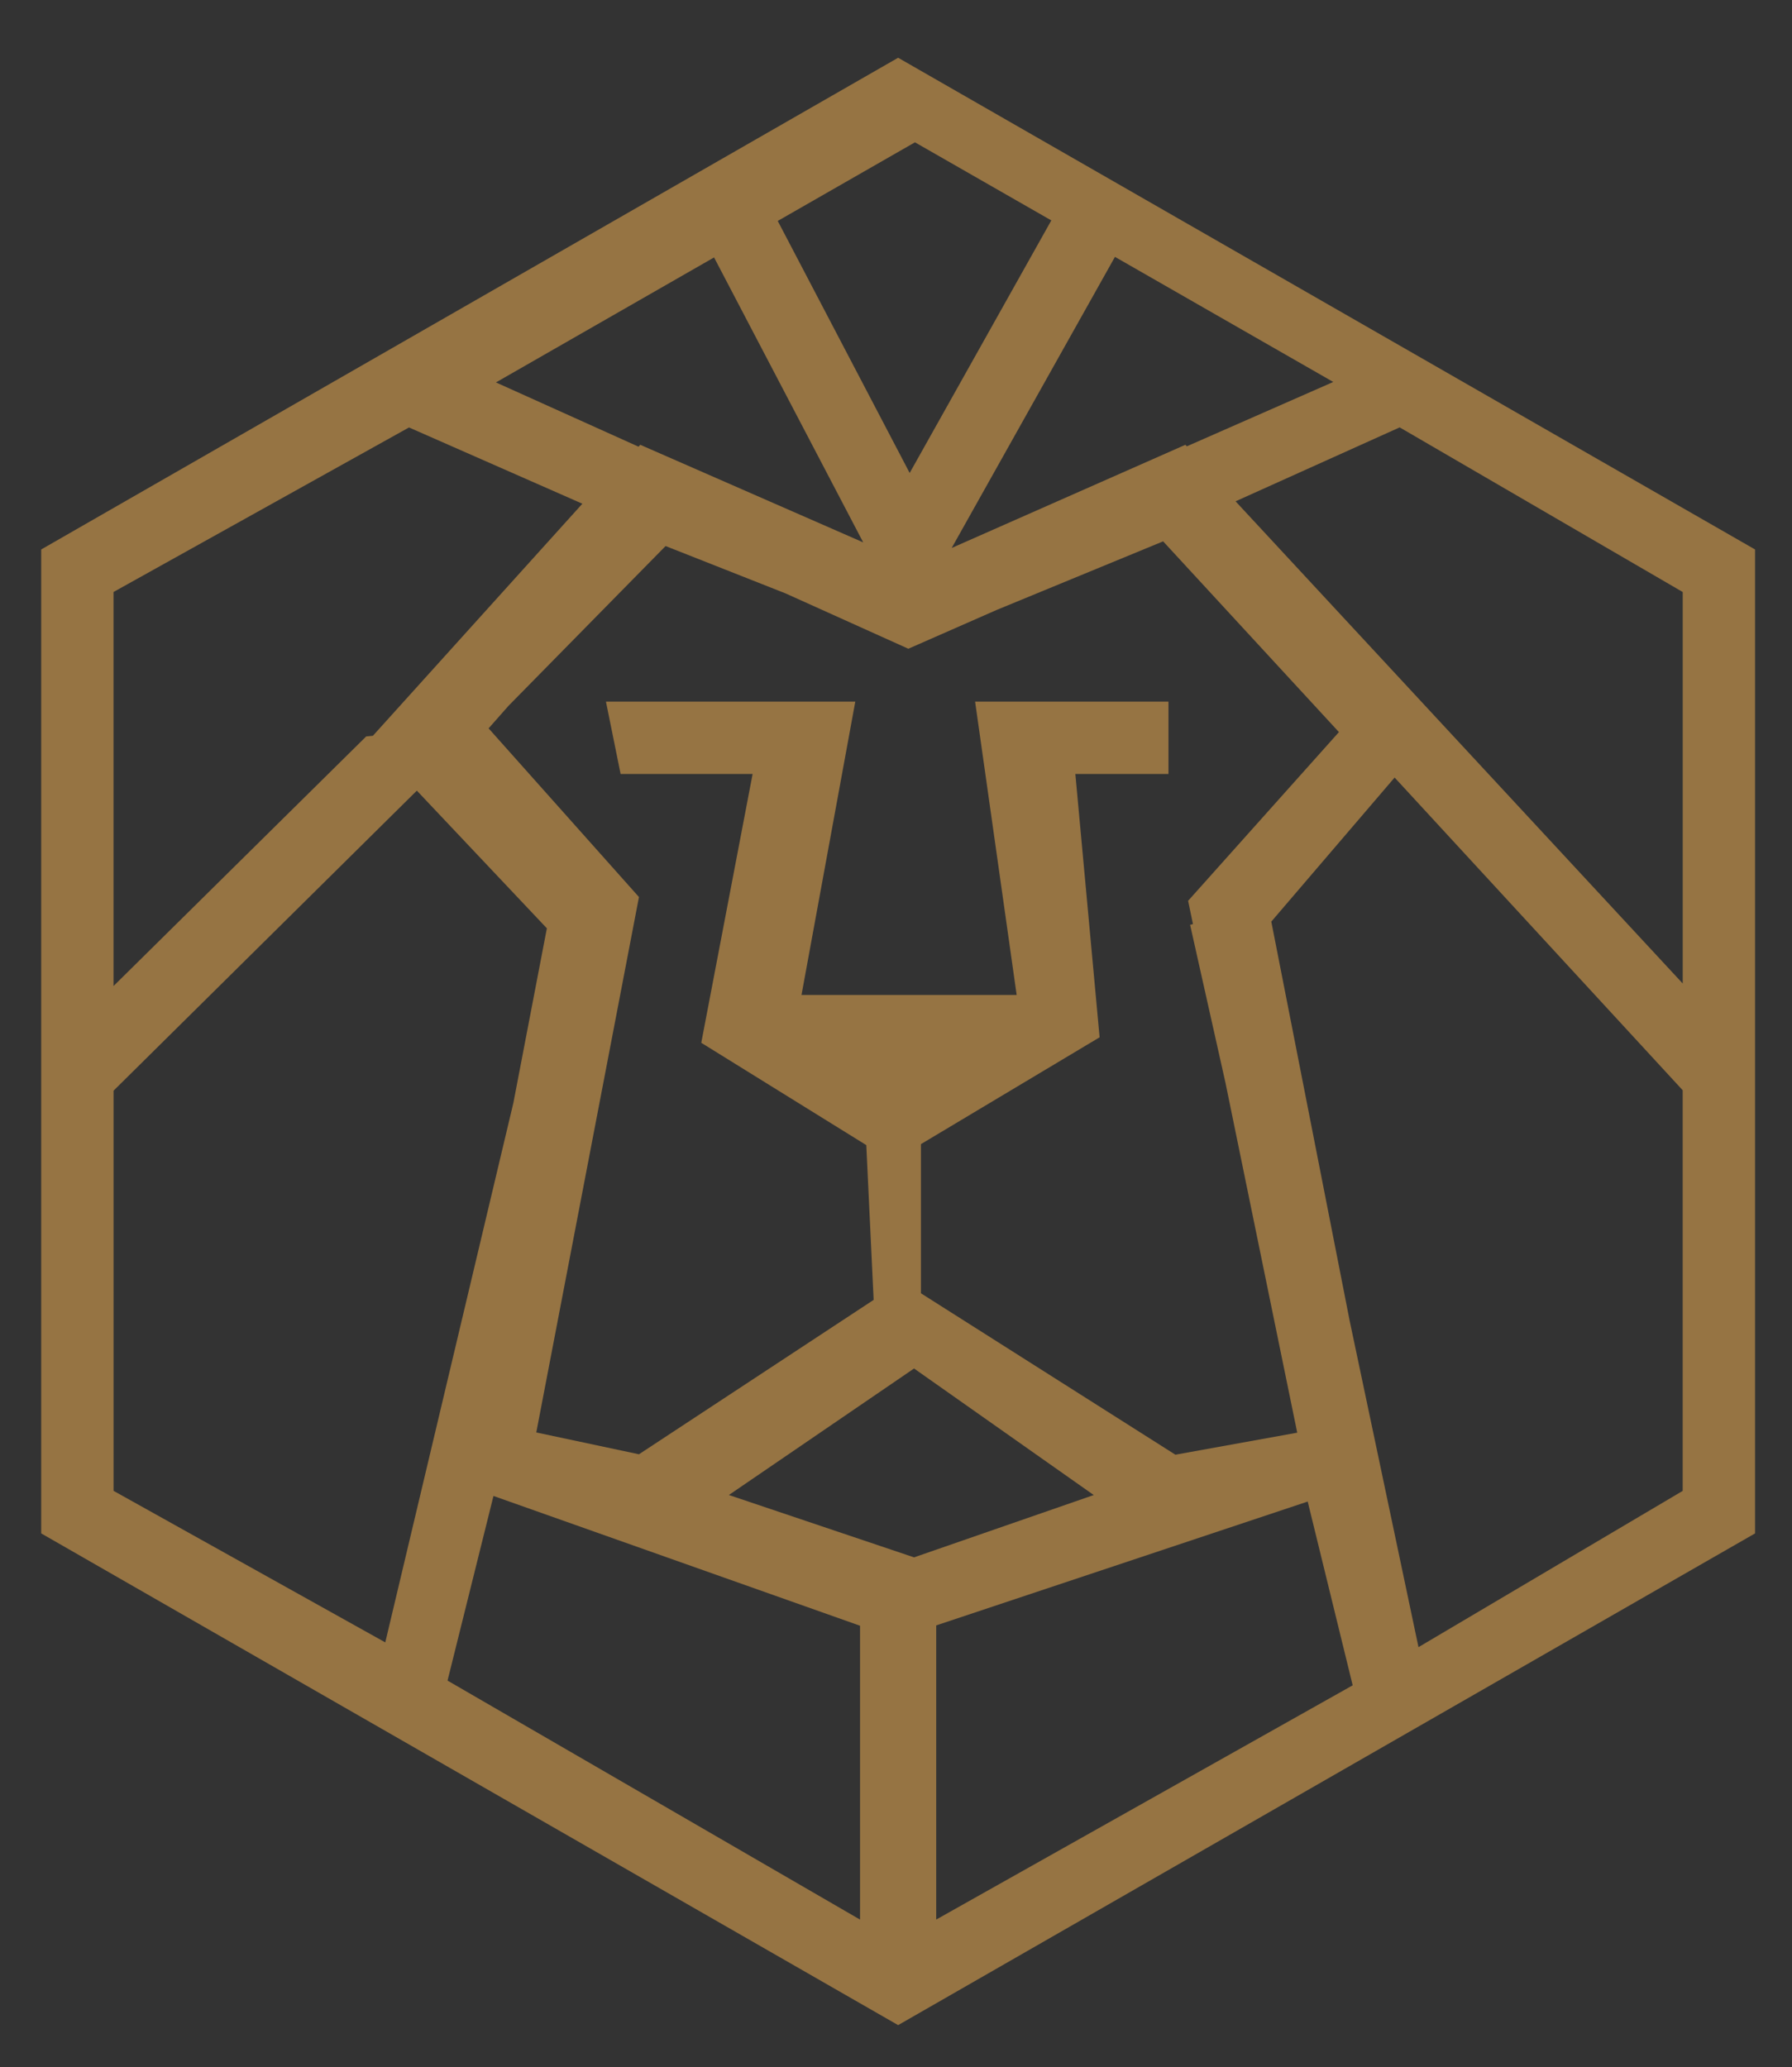 <?xml version="1.0" encoding="utf-8"?>
<!-- Generator: Adobe Illustrator 23.0.2, SVG Export Plug-In . SVG Version: 6.00 Build 0)  -->
<svg version="1.1" id="Camada_1" xmlns="http://www.w3.org/2000/svg" xmlns:xlink="http://www.w3.org/1999/xlink" x="0px" y="0px"
	 viewBox="0 0 470.52 542.6" style="enable-background:new 0 0 470.52 542.6;" xml:space="preserve">
<rect x="0" y="0" width="470.52" height="542.6" fill="#333333" stroke="none"/>
<style type="text/css">
	.st0{fill:#424242;}
	.st1{fill:#FFFFFF;}
	.st2{fill:#967443;}
</style>
<g>
	<g>
		<path class="st0" d="M-644.93-1607.86c-156.34,0-283.53-127.19-283.53-283.53s127.19-283.53,283.53-283.53
			c34.62,0,68.45,6.17,100.56,18.35l-6.28,16.56c-30.09-11.4-61.81-17.19-94.28-17.19c-146.57,0-265.81,119.24-265.81,265.81
			s119.24,265.81,265.81,265.81s265.81-119.24,265.81-265.81c0-32.48-5.79-64.21-17.21-94.3l16.57-6.28
			c12.19,32.1,18.37,65.95,18.37,100.59C-361.4-1735.05-488.59-1607.86-644.93-1607.86z"/>
	</g>
	<g>
		
			<rect x="-701.81" y="-2037.57" transform="matrix(0.707 -0.707 0.707 0.707 1285.848 -953.121)" class="st0" width="388.44" height="17.72"/>
	</g>
	<g>
		<polygon class="st0" points="-361.4,-2104.03 -432.28,-2104.03 -432.28,-2174.91 -414.56,-2174.91 -414.56,-2121.75 
			-361.4,-2121.75 		"/>
	</g>
	<g>
		<polygon class="st0" points="-396.84,-2068.59 -467.72,-2068.59 -467.72,-2139.47 -450,-2139.47 -450,-2086.31 -396.84,-2086.31 
					"/>
	</g>
	<g>
		<path class="st0" d="M-644.93-1661.02c-127.02,0-230.37-103.34-230.37-230.37s103.34-230.37,230.37-230.37
			s230.37,103.34,230.37,230.37S-517.9-1661.02-644.93-1661.02z M-644.93-2104.03c-117.25,0-212.65,95.39-212.65,212.65
			c0,117.25,95.39,212.64,212.65,212.64s212.64-95.39,212.64-212.64C-432.28-2008.63-527.68-2104.03-644.93-2104.03z"/>
	</g>
	<g>
		<path class="st0" d="M-644.93-1714.18c-97.71,0-177.2-79.49-177.2-177.2c0-97.71,79.5-177.2,177.2-177.2s177.2,79.49,177.2,177.2
			C-467.72-1793.67-547.22-1714.18-644.93-1714.18z M-644.93-2050.87c-87.94,0-159.48,71.55-159.48,159.48
			s71.54,159.48,159.48,159.48s159.48-71.55,159.48-159.48S-556.99-2050.87-644.93-2050.87z"/>
	</g>
	<g>
		<path class="st0" d="M-644.93-1767.34c-68.4,0-124.04-55.64-124.04-124.04c0-68.4,55.64-124.04,124.04-124.04
			s124.04,55.64,124.04,124.04C-520.89-1822.98-576.53-1767.34-644.93-1767.34z M-644.93-1997.71
			c-58.63,0-106.32,47.69-106.32,106.32s47.7,106.32,106.32,106.32c58.63,0,106.32-47.69,106.32-106.32
			S-586.3-1997.71-644.93-1997.71z"/>
	</g>
	<g>
		<path class="st0" d="M-644.93-1820.5c-39.08,0-70.88-31.8-70.88-70.88c0-39.08,31.8-70.88,70.88-70.88
			c39.08,0,70.88,31.8,70.88,70.88C-574.05-1852.3-605.84-1820.5-644.93-1820.5z M-644.93-1944.54c-29.31,0-53.16,23.85-53.16,53.16
			c0,29.31,23.85,53.16,53.16,53.16s53.16-23.85,53.16-53.16C-591.77-1920.7-615.61-1944.54-644.93-1944.54z"/>
	</g>
	<g>
		<circle class="st0" cx="-644.93" cy="-1891.38" r="17.72"/>
	</g>
	<g>
		<path class="st0" d="M-884.15-1607.86h-35.44c-3.07,0-5.92-1.59-7.54-4.21c-1.61-2.61-1.76-5.88-0.39-8.62l53.16-106.32
			l15.85,7.93l-46.75,93.5h17.43l59.43-59.43l12.53,12.53l-62.02,62.02C-879.55-1608.79-881.8-1607.86-884.15-1607.86z"/>
	</g>
	<g>
		<path class="st0" d="M-370.26-1607.86h-35.44c-2.35,0-4.6-0.93-6.26-2.6l-62.02-62.02l12.53-12.53l59.43,59.43h17.43l-46.75-93.5
			l15.85-7.93l53.16,106.32c1.37,2.74,1.22,6.01-0.39,8.62C-364.34-1609.45-367.19-1607.86-370.26-1607.86z"/>
	</g>
</g>
<g>
	<g>
		<path class="st0" d="M849.92-1603.87H243.96l-50.68-44.38v-33.04h280.87l22.1,19.35h101.37l22.1-19.35H900.6v33.04L849.92-1603.87
			z M253.11-1623.23h587.65l37.73-33.04v-5.67H628.88l-22.1,19.35H487.1l-22.1-19.35H215.38v5.67L253.11-1623.23z"/>
	</g>
	<g>
		<path class="st0" d="M259.59-1700.64h-22.1v-290.31c0-21.35,19.83-38.71,44.21-38.71h132.62v19.35H281.69
			c-12.19,0-22.1,8.69-22.1,19.35V-1700.64z"/>
	</g>
	<g>
		<path class="st0" d="M856.39-1700.64h-22.1v-290.31c0-10.67-9.91-19.35-22.1-19.35H679.56v-19.35h132.62
			c24.38,0,44.21,17.36,44.21,38.71V-1700.64z"/>
	</g>
	<g>
		<polygon class="st0" points="370.11,-1720 281.69,-1720 281.69,-1990.95 436.42,-1990.95 436.42,-1971.6 303.8,-1971.6 
			303.8,-1739.35 370.11,-1739.35 		"/>
	</g>
	<g>
		<rect x="524.83" y="-1836.12" class="st0" width="77.36" height="19.35"/>
	</g>
	<g>
		<rect x="524.83" y="-1990.95" class="st0" width="77.36" height="19.35"/>
	</g>
	<g>
		<polygon class="st0" points="812.18,-1720 392.21,-1720 392.21,-1778.06 701.66,-1778.06 701.66,-1758.7 414.32,-1758.7 
			414.32,-1739.35 790.08,-1739.35 790.08,-1971.6 657.46,-1971.6 657.46,-1990.95 812.18,-1990.95 		"/>
	</g>
	<g>
		<polygon class="st0" points="458.52,-1768.38 436.42,-1768.38 436.42,-1791.74 480.63,-1830.45 480.63,-1977.27 436.42,-2015.97 
			436.42,-2049.01 491.68,-2049.01 491.68,-2078.04 513.78,-2078.04 513.78,-2029.66 458.52,-2029.66 458.52,-2023.99 
			502.73,-1985.28 502.73,-1822.44 458.52,-1783.73 		"/>
	</g>
	<g>
		<polygon class="st0" points="657.46,-1768.38 635.35,-1768.38 635.35,-1783.73 591.15,-1822.44 591.15,-1985.28 635.35,-2023.99 
			635.35,-2029.66 535.89,-2029.66 535.89,-2049.01 657.46,-2049.01 657.46,-2015.97 613.25,-1977.27 613.25,-1830.45 
			657.46,-1791.74 		"/>
	</g>
	<g>
		<rect x="580.09" y="-2078.04" class="st0" width="22.1" height="38.71"/>
	</g>
	<g>
		<polygon class="st0" points="635.35,-2107.07 569.04,-2107.07 569.04,-2145.78 524.83,-2145.78 524.83,-2107.07 458.52,-2107.07 
			458.52,-2126.43 502.73,-2126.43 502.73,-2165.14 591.15,-2165.14 591.15,-2126.43 635.35,-2126.43 		"/>
	</g>
	<g>
		<polygon class="st0" points="650.98,-2068.37 442.89,-2068.37 414.32,-2093.39 414.32,-2165.14 480.63,-2165.14 480.63,-2145.78 
			436.42,-2145.78 436.42,-2101.4 452.05,-2087.72 641.83,-2087.72 657.46,-2101.4 657.46,-2145.78 613.25,-2145.78 
			613.25,-2165.14 679.56,-2165.14 679.56,-2093.39 		"/>
	</g>
	<g>
		<rect x="535.89" y="-1923.21" class="st0" width="22.1" height="19.35"/>
	</g>
	<g>
		<rect x="535.89" y="-1961.92" class="st0" width="22.1" height="19.35"/>
	</g>
	<g>
		<rect x="535.89" y="-1884.5" class="st0" width="22.1" height="19.35"/>
	</g>
</g>
<g>
	<g>
		<g>
			<path class="st0" d="M1684.08-1877.89h-219.41c-4.85,0-8.78-3.93-8.78-8.78v-245.74c0-4.85,3.93-8.78,8.78-8.78h245.74
				c4.85,0,8.78,3.93,8.78,8.78v219.41h-17.55v-210.64h-228.19v228.19h210.63V-1877.89z"/>
		</g>
		<g>
			<path class="st0" d="M2008.81-1877.89H1789.4v-17.55h210.63v-228.19h-228.19v210.64h-17.55v-219.41c0-4.85,3.93-8.78,8.78-8.78
				h245.74c4.85,0,8.78,3.93,8.78,8.78v245.74C2017.58-1881.81,2013.66-1877.89,2008.81-1877.89z"/>
		</g>
		<g>
			<path class="st0" d="M1710.41-1579.49h-245.74c-4.85,0-8.78-3.93-8.78-8.78V-1834c0-4.85,3.93-8.78,8.78-8.78h219.41v17.55
				h-210.63v228.19h228.19v-210.63h17.55v219.41C1719.18-1583.41,1715.26-1579.49,1710.41-1579.49z"/>
		</g>
		<g>
			<path class="st0" d="M2008.81-1579.49h-245.74c-4.85,0-8.78-3.93-8.78-8.78v-219.41h17.55v210.63h228.19v-228.19H1789.4v-17.55
				h219.41c4.85,0,8.78,3.93,8.78,8.78v245.74C2017.58-1583.41,2013.66-1579.49,2008.81-1579.49z"/>
		</g>
		<g>
			<path class="st0" d="M1657.75-2018.31h-26.33v-17.55h17.55v-35.11H1526.1v35.11h17.55v17.55h-26.33c-4.85,0-8.78-3.93-8.78-8.78
				v-52.66c0-4.85,3.93-8.78,8.78-8.78h140.42c4.85,0,8.78,3.93,8.78,8.78v52.66C1666.53-2022.23,1662.6-2018.31,1657.75-2018.31z"
				/>
		</g>
		<g>
			<path class="st0" d="M1613.87-1939.32h-17.55v-105.32c0-4.85,3.93-8.78,8.78-8.78h26.33v17.55h-17.55V-1939.32z"/>
		</g>
		<g>
			<path class="st0" d="M1578.76-1939.32h-17.55v-96.54h-17.55v-17.55h26.33c4.85,0,8.78,3.93,8.78,8.78V-1939.32z"/>
		</g>
		<g>
			<rect x="1552.43" y="-1948.1" class="st0" width="70.21" height="17.55"/>
		</g>
		<g>
			<path class="st0" d="M1923.61-1880.46l-99.11-99.11l-55.23,55.23l-12.41-12.41l61.44-61.44c3.43-3.43,8.98-3.43,12.41,0
				l105.32,105.32L1923.61-1880.46z"/>
		</g>
		<g>
			<path class="st0" d="M1874.59-1941.89l-12.41-12.41l87.76-87.76c3.43-3.43,8.98-3.43,12.41,0l52.66,52.66L2002.6-1977
				l-46.45-46.45L1874.59-1941.89z"/>
		</g>
		<g>
			<path class="st0" d="M1868.38-2018.31c-19.36,0-35.11-15.74-35.11-35.11s15.74-35.11,35.11-35.11
				c19.36,0,35.11,15.74,35.11,35.11S1887.75-2018.31,1868.38-2018.31z M1868.38-2070.97c-9.68,0-17.55,7.88-17.55,17.55
				s7.88,17.55,17.55,17.55c9.68,0,17.55-7.88,17.55-17.55S1878.06-2070.97,1868.38-2070.97z"/>
		</g>
		<g>
			<rect x="1508.55" y="-1790.12" class="st0" width="157.98" height="17.55"/>
		</g>
		<g>
			<rect x="1508.55" y="-1755.02" class="st0" width="157.98" height="17.55"/>
		</g>
		<g>
			<rect x="1508.55" y="-1719.91" class="st0" width="157.98" height="17.55"/>
		</g>
		<g>
			<rect x="1508.55" y="-1684.8" class="st0" width="157.98" height="17.55"/>
		</g>
		<g>
			<rect x="1508.55" y="-1649.7" class="st0" width="87.76" height="17.55"/>
		</g>
		<g>
			
				<rect x="1871.08" y="-1785.73" transform="matrix(0.707 -0.707 0.707 0.707 1828.156 859.645)" class="st0" width="161.35" height="17.55"/>
		</g>
		<g>
			<path class="st0" d="M1815.73-1632.14c-2.28,0-4.53-0.89-6.2-2.57c-2.57-2.57-3.29-6.45-1.82-9.77l35.11-78.99
				c0.44-0.99,1.05-1.88,1.82-2.64l114.09-114.09l12.41,12.41l-112.94,112.95l-25.18,56.64l56.64-25.18l112.95-112.94l12.41,12.41
				l-114.09,114.09c-0.76,0.76-1.65,1.38-2.64,1.82l-78.99,35.11C1818.14-1632.39,1816.93-1632.14,1815.73-1632.14z"/>
		</g>
		<g>
			
				<rect x="1864" y="-1729" transform="matrix(0.707 -0.707 0.707 0.707 1749.167 826.927)" class="st0" width="17.55" height="62.06"/>
		</g>
		<g>
			<rect x="1815.73" y="-1649.7" class="st0" width="149.2" height="17.55"/>
		</g>
		<g>
			<path class="st0" d="M1763.07-1825.23h-52.66c-4.85,0-8.78-3.93-8.78-8.78v-52.66c0-4.85,3.93-8.78,8.78-8.78h52.66
				c4.85,0,8.78,3.93,8.78,8.78v52.66C1771.84-1829.15,1767.92-1825.23,1763.07-1825.23z M1719.18-1842.78h35.11v-35.11h-35.11
				V-1842.78z"/>
		</g>
	</g>
</g>
<g>
	<g>
		<g>
			<g>
				<path class="st0" d="M-1814.56-1820.28c-55.21,0-100.13-44.91-100.13-100.13c0-55.21,44.91-100.13,100.13-100.13
					c55.21,0,100.13,44.91,100.13,100.13C-1714.44-1865.2-1759.35-1820.28-1814.56-1820.28z M-1814.56-2000.51
					c-44.17,0-80.1,35.93-80.1,80.1c0,44.17,35.93,80.1,80.1,80.1c44.17,0,80.1-35.93,80.1-80.1
					C-1734.46-1964.57-1770.4-2000.51-1814.56-2000.51z"/>
			</g>
			<g>
				<g>
					<g>
						<rect x="-1914.69" y="-1750.2" class="st0" width="200.25" height="20.03"/>
					</g>
					<g>
						<rect x="-1914.69" y="-1710.15" class="st0" width="200.25" height="20.03"/>
					</g>
					<g>
						<polygon class="st0" points="-1789.18,-1620.03 -1839.95,-1620.03 -1859.97,-1650.07 -1914.69,-1650.07 -1914.69,-1670.1 
							-1849.26,-1670.1 -1829.23,-1640.06 -1799.9,-1640.06 -1779.87,-1670.1 -1714.44,-1670.1 -1714.44,-1650.07 
							-1769.16,-1650.07 						"/>
					</g>
					<g>
						<path class="st0" d="M-1734.46-1660.08h-20.03v-136.94l6.29-2.52c45.53-18.21,73.81-64.52,73.81-120.86
							c0-77.29-62.88-140.18-140.18-140.18c-77.29,0-140.18,62.88-140.18,140.18c0,56.34,28.28,102.66,73.81,120.86l6.29,2.52
							v136.94h-20.03v-123.58c-49.59-22.89-80.1-74.63-80.1-136.75c0-88.33,71.87-160.2,160.2-160.2
							c88.33,0,160.2,71.87,160.2,160.2c0,62.12-30.51,113.85-80.1,136.75V-1660.08z"/>
					</g>
				</g>
				<g>
					<polygon class="st0" points="-1797.28,-1863.46 -1837.33,-1943.56 -1870.49,-1910.4 -1934.71,-1910.4 -1934.71,-1930.42 
						-1878.79,-1930.42 -1831.85,-1977.36 -1791.8,-1897.26 -1758.64,-1930.42 -1694.41,-1930.42 -1694.41,-1910.4 
						-1750.34,-1910.4 					"/>
				</g>
			</g>
		</g>
		<g>
			<g>
				<path class="st0" d="M-2095.49-1966.92l-18.72-7.11c46.94-123.64,167.36-206.71,299.65-206.71h24.17l-67.15,67.15l-14.16-14.16
					l31.89-31.89C-1953.69-2149.88-2054.49-2074.91-2095.49-1966.92z"/>
			</g>
			<g>
				<path class="st0" d="M-1494.16-1836.16l-67.15-67.15l14.16-14.16l31.89,31.89c-9.74-113.89-84.73-214.68-192.74-255.68
					l7.11-18.72c123.65,46.93,206.74,167.35,206.74,299.65V-1836.16z"/>
			</g>
			<g>
				<path class="st0" d="M-1814.56-1539.93h-24.17l67.16-67.15l14.16,14.16l-31.89,31.89c113.87-9.74,214.67-84.72,255.67-192.71
					l18.72,7.11C-1561.86-1623-1682.27-1539.93-1814.56-1539.93z"/>
			</g>
			<g>
				<path class="st0" d="M-1928.29-1560.7c-123.62-46.95-206.68-167.36-206.68-299.63v-24.17l67.15,67.16l-14.16,14.16l-31.89-31.89
					c9.74,113.86,84.71,214.66,192.68,255.66L-1928.29-1560.7z"/>
			</g>
		</g>
	</g>
</g>
<g>
	<g>
		<g>
			<path class="st0" d="M-2730.35-1642.98c-1.02,0-2.05-0.15-3.04-0.45l-538.2-165.6c-5.46-1.69-8.53-7.48-6.85-12.94
				c1.67-5.47,7.49-8.54,12.93-6.85l524.81,161.49v-365.28l-524.81,161.49c-5.44,1.67-11.26-1.4-12.93-6.85
				c-1.68-5.46,1.38-11.25,6.85-12.94l538.2-165.6c3.12-0.95,6.54-0.38,9.19,1.57c2.64,1.95,4.2,5.04,4.2,8.33v393.3
				c0,3.29-1.56,6.38-4.2,8.33C-2726-1643.68-2728.16-1642.98-2730.35-1642.98z"/>
		</g>
		<g>
			<path class="st0" d="M-3289.25-1787.88c-17.12,0-31.05-13.93-31.05-31.05v-62.1c0-17.12,13.93-31.05,31.05-31.05
				s31.05,13.93,31.05,31.05v62.1C-3258.2-1801.81-3272.12-1787.88-3289.25-1787.88z M-3289.25-1891.38
				c-5.71,0-10.35,4.64-10.35,10.35v62.1c0,5.71,4.64,10.35,10.35,10.35c5.71,0,10.35-4.64,10.35-10.35v-62.1
				C-3278.9-1886.74-3283.54-1891.38-3289.25-1891.38z"/>
		</g>
		<g>
			<path class="st0" d="M-2699.3-1611.93c-22.83,0-41.4-18.57-41.4-41.4v-393.3c0-22.83,18.57-41.4,41.4-41.4s41.4,18.57,41.4,41.4
				v393.3C-2657.9-1630.5-2676.47-1611.93-2699.3-1611.93z M-2699.3-2067.33c-11.42,0-20.7,9.29-20.7,20.7v393.3
				c0,11.41,9.28,20.7,20.7,20.7c11.42,0,20.7-9.29,20.7-20.7v-393.3C-2678.6-2058.04-2687.88-2067.33-2699.3-2067.33z"/>
		</g>
		<g>
			<rect x="-2885.6" y="-1860.33" class="st0" width="20.7" height="20.7"/>
		</g>
		<g>
			<rect x="-2844.2" y="-1860.33" class="st0" width="20.7" height="20.7"/>
		</g>
		<g>
			<rect x="-2802.8" y="-1860.33" class="st0" width="20.7" height="20.7"/>
		</g>
		<g>
			<path class="st0" d="M-3040.85-1674.03c-1.25,0-2.51-0.22-3.71-0.69l-134.55-51.75c-4-1.54-6.64-5.38-6.64-9.66v-51.75h20.7
				v44.64l113.85,43.78v-47.03h20.7v62.1c0,3.41-1.68,6.6-4.49,8.53C-3036.74-1674.65-3038.79-1674.03-3040.85-1674.03z"/>
		</g>
		<g>
			<path class="st0" d="M-2999.45-1611.93c-1.24,0-2.49-0.22-3.68-0.68l-217.35-82.8c-4.01-1.53-6.67-5.38-6.67-9.67v-93.15h20.7
				v86.01l196.65,74.92v-98.83h20.7v113.85c0,3.41-1.67,6.59-4.48,8.52C-2995.32-1612.55-2997.38-1611.93-2999.45-1611.93z"/>
		</g>
		<g>
			<rect x="-2947.7" y="-1984.53" class="st0" width="20.7" height="269.1"/>
		</g>
	</g>
</g>
<g>
	<path class="st1" d="M-3442.18,882.62h40.54v11.88h-26.71v7.63h24.19v11.02h-24.19v7.99h27.07v11.88h-40.9V882.62z"/>
	<path class="st1" d="M-3398.19,882.62h15.63l11.45,31.9l11.45-31.9h15.34l-20.45,50.76h-12.96L-3398.19,882.62z"/>
	<path class="st1" d="M-3339.44,882.62h40.54v11.88h-26.71v7.63h24.19v11.02h-24.19v7.99h27.07v11.88h-40.9V882.62z"/>
	<path class="st1" d="M-3291.41,882.62h13.03l20.74,26.64v-26.64h13.83v50.4h-12.24l-21.53-27.65v27.65h-13.83V882.62z"/>
	<path class="st1" d="M-3222.58,894.87h-15.12v-12.24h44.21v12.24h-15.12v38.16h-13.97V894.87z"/>
	<path class="st1" d="M-3191.26,907.97v-0.14c0-14.47,11.67-26.21,27.22-26.21c15.55,0,27.07,11.59,27.07,26.07v0.14
		c0,14.47-11.67,26.21-27.22,26.21C-3179.74,934.04-3191.26,922.44-3191.26,907.97z M-3151.23,907.97v-0.14
		c0-7.27-5.26-13.61-12.96-13.61c-7.63,0-12.75,6.19-12.75,13.46v0.14c0,7.27,5.26,13.61,12.89,13.61
		C-3156.34,921.44-3151.23,915.24-3151.23,907.97z"/>
	<path class="st1" d="M-3133.88,925.54l7.78-9.29c4.97,3.96,10.51,6.05,16.34,6.05c3.75,0,5.76-1.3,5.76-3.46v-0.14
		c0-2.09-1.66-3.24-8.5-4.82c-10.73-2.45-19.01-5.47-19.01-15.84v-0.14c0-9.36,7.42-16.13,19.51-16.13c8.57,0,15.26,2.3,20.74,6.7
		l-6.98,9.87c-4.61-3.24-9.65-4.97-14.11-4.97c-3.38,0-5.04,1.44-5.04,3.24v0.14c0,2.3,1.73,3.31,8.71,4.9
		c11.59,2.52,18.79,6.26,18.79,15.7v0.14c0,10.3-8.14,16.42-20.38,16.42C-3119.19,933.89-3127.69,931.08-3133.88,925.54z"/>
	<path class="st1" d="M-3063.18,882.62h40.54v11.88h-26.71v7.63h24.19v11.02h-24.19v7.99h27.07v11.88h-40.9V882.62z"/>
	<path class="st1" d="M-2995.21,882.62h21.6c12.75,0,20.95,6.55,20.95,17.71v0.14c0,11.88-9.15,18.15-21.67,18.15h-6.91v14.4h-13.97
		V882.62z M-2974.62,907.68c4.97,0,7.99-2.59,7.99-6.55v-0.14c0-4.32-3.02-6.62-8.06-6.62h-6.55v13.32H-2974.62z"/>
	<path class="st1" d="M-2946.75,882.62h23.83c7.7,0,13.03,2.02,16.42,5.47c2.95,2.88,4.46,6.77,4.46,11.74v0.14
		c0,7.7-4.1,12.82-10.37,15.48l12.02,17.57h-16.13l-10.15-15.27h-0.14h-5.98v15.27h-13.97V882.62z M-2923.57,906.82
		c4.75,0,7.49-2.3,7.49-5.98v-0.14c0-3.96-2.88-5.98-7.56-5.98h-9.14v12.1H-2923.57z"/>
	<path class="st1" d="M-2896.72,907.97v-0.14c0-14.47,11.67-26.21,27.22-26.21c15.55,0,27.07,11.59,27.07,26.07v0.14
		c0,14.47-11.67,26.21-27.22,26.21S-2896.72,922.44-2896.72,907.97z M-2856.68,907.97v-0.14c0-7.27-5.26-13.61-12.96-13.61
		c-7.63,0-12.75,6.19-12.75,13.46v0.14c0,7.27,5.26,13.61,12.89,13.61C-2861.79,921.44-2856.68,915.24-2856.68,907.97z"/>
	<path class="st1" d="M-2835.15,882.62h14.76l12.03,19.51l12.02-19.51h14.76v50.4h-13.9v-28.95l-12.89,19.73h-0.29l-12.82-19.59
		v28.8h-13.68V882.62z"/>
	<path class="st1" d="M-2774.39,907.97v-0.14c0-14.47,11.67-26.21,27.22-26.21c15.55,0,27.07,11.59,27.07,26.07v0.14
		c0,14.47-11.67,26.21-27.22,26.21S-2774.39,922.44-2774.39,907.97z M-2734.35,907.97v-0.14c0-7.27-5.26-13.61-12.96-13.61
		c-7.63,0-12.75,6.19-12.75,13.46v0.14c0,7.27,5.26,13.61,12.89,13.61C-2739.46,921.44-2734.35,915.24-2734.35,907.97z"/>
	<path class="st1" d="M-2700.73,940.88l5.62-7.63c-11.23-2.81-19.44-12.6-19.44-25.27v-0.14c0-14.69,11.3-26.21,26.57-26.21
		c10.3,0,16.92,4.32,21.39,10.51l-10.51,8.14c-2.88-3.6-6.19-5.9-11.02-5.9c-7.06,0-12.02,5.98-12.02,13.32v0.14
		c0,7.56,4.97,13.46,12.02,13.46c5.26,0,8.35-2.45,11.38-6.12l10.51,7.49c-4.32,5.98-10.08,10.44-19.59,11.23l-4.03,11.59
		L-2700.73,940.88z"/>
	<path class="st1" d="M-2662,907.97v-0.14c0-14.47,11.67-26.21,27.22-26.21c15.55,0,27.08,11.59,27.08,26.07v0.14
		c0,14.47-11.67,26.21-27.22,26.21S-2662,922.44-2662,907.97z M-2649.97,877.94c1.51-7.13,3.96-10.73,8.93-10.73
		c4.32,0,8.93,2.81,11.23,2.81c2.02,0,2.74-1.08,3.67-3.31l6.55,1.8c-1.51,7.13-3.96,10.73-8.93,10.73c-4.32,0-8.93-2.81-11.23-2.81
		c-2.02,0-2.74,1.08-3.67,3.31L-2649.97,877.94z M-2621.96,907.97v-0.14c0-7.27-5.26-13.61-12.96-13.61
		c-7.63,0-12.75,6.19-12.75,13.46v0.14c0,7.27,5.26,13.61,12.89,13.61C-2627.07,921.44-2621.96,915.24-2621.96,907.97z"/>
	<path class="st1" d="M-2600.44,882.62h40.54v11.88h-26.71v7.63h24.19v11.02h-24.19v7.99h27.07v11.88h-40.9V882.62z"/>
	<path class="st1" d="M-2556.23,925.54l7.78-9.29c4.97,3.96,10.51,6.05,16.35,6.05c3.74,0,5.76-1.3,5.76-3.46v-0.14
		c0-2.09-1.66-3.24-8.5-4.82c-10.73-2.45-19.01-5.47-19.01-15.84v-0.14c0-9.36,7.42-16.13,19.51-16.13c8.57,0,15.27,2.3,20.74,6.7
		l-6.98,9.87c-4.61-3.24-9.65-4.97-14.11-4.97c-3.38,0-5.04,1.44-5.04,3.24v0.14c0,2.3,1.73,3.31,8.71,4.9
		c11.59,2.52,18.79,6.26,18.79,15.7v0.14c0,10.3-8.14,16.42-20.38,16.42C-2541.54,933.89-2550.04,931.08-2556.23,925.54z"/>
</g>
<g>
	<path class="st1" d="M-2147.65,882.62h19.44c18,0,28.44,10.37,28.44,24.91v0.14c0,14.55-10.58,25.35-28.73,25.35h-19.15V882.62z
		 M-2127.99,920.64c8.35,0,13.9-4.61,13.9-12.75v-0.14c0-8.06-5.54-12.75-13.9-12.75h-5.69v25.63H-2127.99z"/>
	<path class="st1" d="M-2092.57,882.62h40.54v11.88h-26.71v7.63h24.19v11.02h-24.19v7.99h27.07v11.88h-40.9V882.62z"/>
	<path class="st1" d="M-2048.36,925.54l7.78-9.29c4.97,3.96,10.51,6.05,16.34,6.05c3.75,0,5.76-1.3,5.76-3.46v-0.14
		c0-2.09-1.66-3.24-8.5-4.82c-10.73-2.45-19.01-5.47-19.01-15.84v-0.14c0-9.36,7.42-16.13,19.51-16.13c8.57,0,15.26,2.3,20.74,6.7
		l-6.98,9.87c-4.61-3.24-9.65-4.97-14.11-4.97c-3.38,0-5.04,1.44-5.04,3.24v0.14c0,2.3,1.73,3.31,8.71,4.9
		c11.59,2.52,18.79,6.26,18.79,15.7v0.14c0,10.3-8.14,16.42-20.38,16.42C-2033.67,933.89-2042.17,931.08-2048.36,925.54z"/>
	<path class="st1" d="M-1997.6,882.62h40.54v11.88h-26.71v7.63h24.19v11.02h-24.19v7.99h27.07v11.88h-40.9V882.62z"/>
	<path class="st1" d="M-1949.58,882.62h13.03l20.74,26.64v-26.64h13.83v50.4h-12.24l-21.53-27.65v27.65h-13.83V882.62z"/>
	<path class="st1" d="M-1897.09,882.62h15.63l11.45,31.9l11.45-31.9h15.34l-20.45,50.76h-12.96L-1897.09,882.62z"/>
	<path class="st1" d="M-1843.31,907.97v-0.14c0-14.47,11.67-26.21,27.22-26.21c15.55,0,27.07,11.59,27.07,26.07v0.14
		c0,14.47-11.67,26.21-27.22,26.21S-1843.31,922.44-1843.31,907.97z M-1803.27,907.97v-0.14c0-7.27-5.26-13.61-12.96-13.61
		c-7.63,0-12.75,6.19-12.75,13.46v0.14c0,7.27,5.26,13.61,12.89,13.61C-1808.38,921.44-1803.27,915.24-1803.27,907.97z"/>
	<path class="st1" d="M-1781.75,882.62h13.97v38.16h24.41v12.24h-38.38V882.62z"/>
	<path class="st1" d="M-1737.11,882.62h14.04v50.4h-14.04V882.62z"/>
	<path class="st1" d="M-1713.85,882.62h14.76l12.03,19.51l12.02-19.51h14.76v50.4h-13.9v-28.95l-12.89,19.73h-0.29l-12.82-19.59
		v28.8h-13.68V882.62z"/>
	<path class="st1" d="M-1651.35,882.62h40.54v11.88h-26.71v7.63h24.19v11.02h-24.19v7.99h27.07v11.88h-40.9V882.62z"/>
	<path class="st1" d="M-1603.33,882.62h13.03l20.74,26.64v-26.64h13.83v50.4h-12.24l-21.53-27.65v27.65h-13.83V882.62z"/>
	<path class="st1" d="M-1534.5,894.87h-15.12v-12.24h44.21v12.24h-15.12v38.16h-13.97V894.87z"/>
	<path class="st1" d="M-1503.18,907.97v-0.14c0-14.47,11.67-26.21,27.22-26.21c15.55,0,27.07,11.59,27.07,26.07v0.14
		c0,14.47-11.67,26.21-27.22,26.21S-1503.18,922.44-1503.18,907.97z M-1463.14,907.97v-0.14c0-7.27-5.26-13.61-12.96-13.61
		c-7.63,0-12.75,6.19-12.75,13.46v0.14c0,7.27,5.26,13.61,12.89,13.61C-1468.26,921.44-1463.14,915.24-1463.14,907.97z"/>
</g>
<g>
	<path class="st1" d="M-939.06,882.62h13.97v38.16h24.41v12.24h-38.38V882.62z"/>
	<path class="st1" d="M-894.42,882.62h14.04v50.4h-14.04V882.62z"/>
	<path class="st1" d="M-875.2,882.62h15.63l11.45,31.9l11.45-31.9h15.34l-20.45,50.76h-12.96L-875.2,882.62z"/>
	<path class="st1" d="M-816.45,882.62h40.54v11.88h-26.71v7.63h24.19v11.02h-24.19v7.99h27.07v11.88h-40.9V882.62z"/>
	<path class="st1" d="M-748.48,882.62h14.76l12.03,19.51l12.03-19.51h14.76v50.4h-13.9v-28.95l-12.89,19.73h-0.29l-12.82-19.59v28.8
		h-13.68V882.62z"/>
	<path class="st1" d="M-668.56,882.26h13.47l21.46,50.76h-14.98l-3.67-9h-19.44l-3.6,9h-14.69L-668.56,882.26z M-656.32,913.16
		l-5.62-14.33l-5.69,14.33H-656.32z"/>
	<path class="st1" d="M-628.74,882.62h23.83c7.7,0,13.03,2.02,16.42,5.47c2.95,2.88,4.46,6.77,4.46,11.74v0.14
		c0,7.7-4.1,12.82-10.37,15.48l12.03,17.57h-16.13l-10.15-15.27h-0.14h-5.98v15.27h-13.97V882.62z M-605.56,906.82
		c4.75,0,7.49-2.3,7.49-5.98v-0.14c0-3.96-2.88-5.98-7.56-5.98h-9.14v12.1H-605.56z"/>
	<path class="st1" d="M-576.98,882.62h13.97v20.45l17.35-20.45h16.56l-19.08,21.67l19.73,28.73h-16.78l-12.67-18.72l-5.11,5.69
		v13.03h-13.97V882.62z"/>
	<path class="st1" d="M-524.42,882.62h40.54v11.88h-26.71v7.63h24.19v11.02h-24.19v7.99h27.07v11.88h-40.9V882.62z"/>
	<path class="st1" d="M-464.08,894.87h-15.12v-12.24h44.21v12.24h-15.12v38.16h-13.97V894.87z"/>
	<path class="st1" d="M-428.59,882.62h14.04v50.4h-14.04V882.62z"/>
	<path class="st1" d="M-405.33,882.62h13.03l20.74,26.64v-26.64h13.83v50.4h-12.24l-21.53-27.65v27.65h-13.82V882.62z"/>
	<path class="st1" d="M-350.54,907.97v-0.14c0-14.69,11.52-26.21,27.15-26.21c8.86,0,15.12,2.74,20.45,7.34l-8.21,9.86
		c-3.6-3.02-7.2-4.75-12.17-4.75c-7.27,0-12.89,6.12-12.89,13.83v0.14c0,8.14,5.69,13.97,13.68,13.97c3.38,0,5.98-0.72,8.06-2.09
		v-6.12h-9.94v-10.22h23.19v22.68c-5.33,4.39-12.75,7.78-21.89,7.78C-338.8,934.04-350.54,923.24-350.54,907.97z"/>
</g>
<g>
	<path class="st1" d="M422.87,882.62h19.44c18,0,28.44,10.37,28.44,24.91v0.14c0,14.55-10.58,25.35-28.73,25.35h-19.15V882.62z
		 M442.53,920.64c8.35,0,13.9-4.61,13.9-12.75v-0.14c0-8.06-5.54-12.75-13.9-12.75h-5.69v25.63H442.53z"/>
	<path class="st1" d="M478.24,882.62h14.04v50.4h-14.04V882.62z"/>
	<path class="st1" d="M499.76,907.97v-0.14c0-14.69,11.52-26.21,27.15-26.21c8.86,0,15.12,2.74,20.45,7.34l-8.21,9.86
		c-3.6-3.02-7.2-4.75-12.17-4.75c-7.27,0-12.89,6.12-12.89,13.83v0.14c0,8.14,5.69,13.97,13.68,13.97c3.38,0,5.98-0.72,8.06-2.09
		v-6.12h-9.94v-10.22h23.19v22.68c-5.33,4.39-12.75,7.78-21.89,7.78C511.5,934.04,499.76,923.24,499.76,907.97z"/>
	<path class="st1" d="M557.15,882.62h14.04v50.4h-14.04V882.62z"/>
	<path class="st1" d="M592.72,894.87h-15.12v-12.24h44.21v12.24h-15.12v38.16h-13.97V894.87z"/>
	<path class="st1" d="M638.87,882.26h13.47l21.46,50.76h-14.98l-3.67-9H635.7l-3.6,9h-14.69L638.87,882.26z M651.11,913.16
		l-5.62-14.33l-5.69,14.33H651.11z"/>
	<path class="st1" d="M678.68,882.62h13.97v38.16h24.41v12.24h-38.38V882.62z"/>
</g>
<g>
	<path class="st1" d="M1540.81,870.88h25.85c6.34,0,10.8,1.58,13.75,4.54c2.02,2.02,3.24,4.68,3.24,8.14v0.14
		c0,5.83-3.31,9.29-7.78,11.23c6.12,2.02,10.01,5.47,10.01,12.31v0.14c0,8.64-7.06,13.9-19.08,13.9h-25.99V870.88z M1563.2,890.97
		c4.25,0,6.62-1.44,6.62-4.39v-0.14c0-2.74-2.16-4.32-6.34-4.32h-9.07v8.86H1563.2z M1565.22,910.05c4.25,0,6.7-1.66,6.7-4.61v-0.14
		c0-2.74-2.16-4.54-6.84-4.54h-10.66v9.29H1565.22z"/>
	<path class="st1" d="M1592.29,870.88h23.83c7.71,0,13.03,2.02,16.42,5.47c2.95,2.88,4.46,6.77,4.46,11.74v0.14
		c0,7.7-4.1,12.82-10.37,15.48l12.02,17.57h-16.13l-10.15-15.27h-0.14h-5.98v15.27h-13.97V870.88z M1615.48,895.08
		c4.75,0,7.49-2.3,7.49-5.98v-0.14c0-3.96-2.88-5.98-7.56-5.98h-9.15v12.1H1615.48z"/>
	<path class="st1" d="M1660.62,870.52h13.46l21.46,50.76h-14.98l-3.67-9h-19.44l-3.6,9h-14.69L1660.62,870.52z M1672.86,901.41
		l-5.62-14.33l-5.69,14.33H1672.86z"/>
	<path class="st1" d="M1700.43,870.88h13.03l20.74,26.64v-26.64h13.82v50.4h-12.24l-21.53-27.65v27.65h-13.83V870.88z"/>
	<path class="st1" d="M1756.95,870.88h19.44c18,0,28.44,10.37,28.44,24.91v0.14c0,14.55-10.59,25.35-28.73,25.35h-19.15V870.88z
		 M1776.61,908.9c8.35,0,13.9-4.61,13.9-12.75v-0.14c0-8.06-5.54-12.75-13.9-12.75h-5.69v25.63H1776.61z"/>
	<path class="st1" d="M1812.32,870.88h14.04v50.4h-14.04V870.88z"/>
	<path class="st1" d="M1835.58,870.88h13.03l20.74,26.64v-26.64h13.83v50.4h-12.24l-21.53-27.65v27.65h-13.82V870.88z"/>
	<path class="st1" d="M1890.37,896.23v-0.14c0-14.69,11.52-26.21,27.15-26.21c8.86,0,15.12,2.74,20.45,7.34l-8.21,9.86
		c-3.6-3.02-7.2-4.75-12.17-4.75c-7.27,0-12.89,6.12-12.89,13.83v0.14c0,8.14,5.69,13.97,13.68,13.97c3.38,0,5.98-0.72,8.06-2.09
		v-6.12h-9.94v-10.22h23.19v22.68c-5.33,4.39-12.75,7.78-21.89,7.78C1902.11,922.3,1890.37,911.5,1890.37,896.23z"/>
</g>
<g>
	<path class="st2" d="M-1893.12,241.59l-29.21,143.3l124.53,43.01l123.89-41.72l-29.53-146.35l44.29-48.78l-67.4-76.39l-71.25,31.45
		l-71.89-31.45l-69.65,76.39L-1893.12,241.59z M-1797.8,406.72l-48.62-16.37l48.62-33.22l47.18,33.22L-1797.8,406.72z
		 M-1866.18,140.01l68.35,26.96l65.44-26.96l46.16,50.07l-39.6,44.29l28.64,139.61l-30.11,5.78l-64.93-42.37v-39.16l45.03-25.83
		l-8.24-66.92h28.21v-20h-54.53l10.91,77h-56.49l14.12-77h-65.47l3.85,20h34.66l-13.48,68.36l43.33,25.76l1.93,40.08l-61.62,40.26
		l-26.96-5.87l26.96-140.62l-39.48-44.31L-1866.18,140.01z"/>
	<path class="st2" d="M-1507.23,197.38l-93-52.23V56.72l-117.9-67l-78.7,44.44l-78.63-44.44l-117.77,67v88.43l-92,52.23v133.19
		l92,52.91v90.39l123.48,63.78l72.88-41.73l73.01,41.73l123.63-63.78v-90.39l93-52.91V197.38z M-1718.03,11.86l98.81,56.06v66.35
		l-157.71-89.05L-1718.03,11.86z M-1619.23,156.39v215.93l-177,101.42l-177-101.42V156.39l177-100.11L-1619.23,156.39z
		 M-1973.23,67.92l98.14-56.06l59.24,33.36l-157.38,89.05V67.92z M-2066.23,319.41V208.62l73-41.35v194.02L-2066.23,319.41z
		 M-1869.85,515.74l-103.38-53.59v-67.64l157.58,90.32L-1869.85,515.74z M-1619.23,462.14l-104.04,53.59l-53.87-30.91l157.91-90.32
		V462.14z M-1527.23,319.41l-73,41.89V167.27l73,41.35V319.41z"/>
</g>
<path class="st2" d="M235.82,15.16l-225,129.08v258.29l225,129.08l225-129.08V144.24L235.82,15.16z M441.82,258.17L324.42,131.6
	l43.09-19.41l74.32,43.22V258.17z M355.17,442.41L245.82,503.9v-77.22l97.54-32.51L355.17,442.41z M129.57,392.7l96.25,34.07v77.14
	l-108.31-62.74L129.57,392.7z M240,408.82l-48.62-16.37L240,359.24l47.18,33.22L240,408.82z M313.23,242.59l-0.75,0.17l9.29,41.49
	l18.84,91.84l-31.99,5.78l-66.81-42.37v-39.16l46.91-28.04l-6.37-69.12h24.45v-19h-50.77l10.91,77h-56.49l14.12-77h-65.47l3.85,19
	h34.66l-13.48,70.56l43.33,26.86l1.93,40.63l-61.62,40.53l-26.96-5.73l26.96-140.55l-39.48-44.28l5.25-5.94l41.22-41.92l31.47,12.42
	l32.27,14.54l23.11-10.15l43.79-18.04l46.16,50.07l-39.6,44.29L313.23,242.59z M311.61,117.17l-0.36-0.41l-61.37,27.09l42.87-76.42
	l57.32,32.84L311.61,117.17z M168.11,116.76l-0.45,0.5l-37.44-16.87l57.27-32.81l39.16,74.8L168.11,116.76z M276.04,57.86
	l-37.19,66.3L204.21,58l36.03-20.64L276.04,57.86z M107.39,112.21l45.52,20.02l-55,60.92l-1.76,0.17l-66.34,65.52V155.4
	L107.39,112.21z M29.82,286.31l79.63-78.76l34.14,36.14l-8.79,45.81l-33.64,141.64l-71.34-39.78V286.31z M372.45,432.39
	l-18.06-85.62L333.8,241.93l32.38-37.82l75.64,82.09v105.17L372.45,432.39z"/>
<g>
	<path class="st2" d="M-143.54,233.15V114.52c15-4.12,23.02-16.59,23.02-31.29c0-18.05-14.73-32.74-32.78-32.74
		s-33.04,14.69-33.04,32.74c0,14.7,11.81,27.16,22.81,31.29v111.5l-35.28,41.35l14.78,60.32c-10.45,5.48-17.53,16.41-17.53,29
		c0,18.05,14.72,32.74,32.77,32.74s32.75-14.69,32.75-32.74c0-16.75-12.65-30.58-28.89-32.49l-12.47-51.76L-143.54,233.15z
		 M-153.35,69.75c7.43,0,13.48,6.05,13.48,13.48c0,7.43-6.05,13.48-13.48,13.48s-13.48-6.05-13.48-13.48
		C-166.83,75.8-160.78,69.75-153.35,69.75z M-155.28,356.68c0,7.43-6.05,13.48-13.48,13.48c-7.43,0-13.48-6.05-13.48-13.48
		c0-7.43,6.05-13.48,13.48-13.48C-161.32,343.2-155.28,349.24-155.28,356.68z"/>
	<path class="st2" d="M-587.18,397.94l38.53-172.78l-45.88-45.78V33.64c15-4.12,23.21-16.59,23.21-31.29
		c0-18.05-14.64-32.74-32.69-32.74c-18.05,0-32.68,14.69-32.68,32.74c0,14.7,11.16,27.16,23.16,31.29v153.71l43.91,43.94
		l-36.25,162.07c-17.15,1.01-30.81,15.24-30.81,32.64c0,18.05,14.68,32.74,32.73,32.74s32.73-14.69,32.73-32.74
		C-571.22,414.09-577.64,403.67-587.18,397.94z M-603.96-11.13c7.43,0,13.48,6.05,13.48,13.48s-6.05,13.48-13.48,13.48
		c-7.43,0-13.48-6.05-13.48-13.48S-611.39-11.13-603.96-11.13z M-603.96,439.48c-7.43,0-13.48-6.05-13.48-13.48
		c0-7.43,6.05-13.48,13.48-13.48c7.43,0,13.48,6.05,13.48,13.48C-590.48,433.43-596.53,439.48-603.96,439.48z"/>
	<path class="st2" d="M-282.54,457.82V341.27l-29.93-143.63l44.33-48.58l-0.1,0.05h0.7V-31.84c16-4.12,23.39-16.59,23.39-31.29
		c0-18.05-14.54-32.74-32.59-32.74c-18.05,0-32.82,14.69-32.82,32.74c0,14.7,12.02,27.16,23.02,31.29v160.15l-42-48.01V6.68
		c15-4.12,23.08-16.59,23.08-31.29c0-18.05-14.7-32.74-32.75-32.74s-33.09,14.69-33.09,32.74c0,14.7,11.76,27.16,22.76,31.29v71.25
		l-50,22.1V41.34c16-4.12,23.42-16.59,23.42-31.29c0-18.05-14.53-32.74-32.58-32.74c-18.05,0-32.84,14.69-32.84,32.74
		c0,14.7,12,27.16,23,31.29v58.03l-50-21.9V6.68c16-4.12,23.26-16.59,23.26-31.29c0-18.05-14.61-32.74-32.66-32.74
		s-32.72,14.69-32.72,32.74c0,14.7,11.12,27.16,23.12,31.29v74.42l-43,46.46V-31.84c16-4.12,23.45-16.59,23.45-31.29
		c0-18.05-14.52-32.74-32.57-32.74c-18.05,0-32.86,14.69-32.86,32.74c0,14.7,11.98,27.16,22.98,31.29v180.51l0.04,0.18l46.32,50.55
		l-29.15,143.3l2.44,113.62c-13.37,4.12-23.09,16.59-23.09,31.29c0,18.05,14.69,32.74,32.74,32.74c18.05,0,32.77-14.69,32.77-32.74
		c0-14.7-8.07-27.16-23.07-31.29V350.2l42,14.63v49.14c-11,4.12-22.96,16.59-22.96,31.29c0,18.05,14.76,32.74,32.81,32.74
		c18.05,0,32.5-14.69,32.5-32.74c0-14.7-7.35-27.16-23.35-31.29v-42.49l31,10.64v143.54c-11,4.12-22.92,16.59-22.92,31.29
		c0,18.05,14.78,32.74,32.83,32.74c18.05,0,32.47-14.69,32.47-32.74c0-14.7-7.37-27.16-23.37-31.29V382.74l31-10.38v41.6
		c-11,4.12-22.89,16.59-22.89,31.29c0,18.05,14.8,32.74,32.85,32.74s32.44-14.69,32.44-32.74c0-14.7-7.4-27.16-23.4-31.29v-48.09
		l47-15.57v105.11c-16,2.74-27.01,16.12-27.01,32.19c0,18.05,14.66,32.74,32.71,32.74s32.64-14.69,32.64-32.74
		C-263.19,474.38-270.54,462.97-282.54,457.82z M-276.59-76.6c7.43,0,13.48,6.05,13.48,13.48s-6.05,13.48-13.48,13.48
		c-7.43,0-13.48-6.05-13.48-13.48S-284.03-76.6-276.59-76.6z M-538.49-76.6c7.43,0,13.48,6.05,13.48,13.48s-6.05,13.48-13.48,13.48
		c-7.43,0-13.48-6.05-13.48-13.48S-545.92-76.6-538.49-76.6z M-519.23,501.1c-7.43,0-13.48-6.05-13.48-13.48
		c0-7.43,6.05-13.48,13.48-13.48c7.43,0,13.48,6.05,13.48,13.48C-505.75,495.05-511.8,501.1-519.23,501.1z M-457.61,458.74
		c-7.43,0-13.48-6.05-13.48-13.48c0-7.43,6.05-13.48,13.48-13.48c7.43,0,13.48,6.05,13.48,13.48
		C-444.13,452.69-450.18,458.74-457.61,458.74z M-357.47,458.74c-7.43,0-13.48-6.05-13.48-13.48c0-7.43,6.05-13.48,13.48-13.48
		c7.43,0,13.48,6.05,13.48,13.48C-343.99,452.69-350.04,458.74-357.47,458.74z M-338.22-38.09c7.43,0,13.48,6.05,13.48,13.48
		c0,7.43-6.05,13.48-13.48,13.48c-7.43,0-13.48-6.05-13.48-13.48C-351.7-32.04-345.65-38.09-338.22-38.09z M-407.54-3.43
		c7.43,0,13.48,6.05,13.48,13.48c0,7.43-6.05,13.48-13.48,13.48c-7.43,0-13.48-6.05-13.48-13.48
		C-421.02,2.62-414.97-3.43-407.54-3.43z M-476.87-38.09c7.43,0,13.48,6.05,13.48,13.48c0,7.43-6.05,13.48-13.48,13.48
		c-7.43,0-13.48-6.05-13.48-13.48C-490.35-32.04-484.3-38.09-476.87-38.09z M-407.54,570.43c-7.43,0-13.48-6.05-13.48-13.48
		c0-7.43,6.05-13.48,13.48-13.48c7.43,0,13.48,6.05,13.48,13.48C-394.06,564.38-400.11,570.43-407.54,570.43z M-406.75,364.54
		l-37.51-12.63l37.51-36.96l37.49,36.58L-406.75,364.54z M-349.44,345.12l-49.1-49.91v-39.16l43.72-27.43l-9.56-68.51h31.84v-19
		h-58.16l10.91,77h-56.49l14.12-77h-65.47l3.85,19h34.66l-13.48,69.95l43.33,26.55l1.93,40.48l-45.41,48.01l-43.18-13.32
		l26.96-140.57l-39.48-44.29l43.14-49.1l57.77,22.86v1.43h3.03l7.73,3.05l7.4-3.05h0.84v-0.98l56.89-23.31l46.31,50.07l-39.52,44.29
		l28.53,139.61L-349.44,345.12z M-295.85,501.1c-7.43,0-13.48-6.05-13.48-13.48c0-7.43,6.05-13.48,13.48-13.48
		c7.43,0,13.48,6.05,13.48,13.48C-282.37,495.05-288.42,501.1-295.85,501.1z"/>
	<path class="st2" d="M-621.29,356.68c0-11.19-5.65-21.08-14.24-26.98l14.84-62.34l-35.85-41.35v-111.5
		c16-4.12,23.4-16.59,23.4-31.29c0-18.05-14.54-32.74-32.59-32.74s-32.83,14.69-32.83,32.74c0,14.7,12.02,27.16,23.02,31.29v118.63
		l33.93,40.36l-12.35,52.61c-0.03,0-0.05,0-0.07,0c-18.05,0-32.74,13.6-32.74,31.65c0,18.05,14.69,32.19,32.74,32.19
		C-635.98,389.96-621.29,374.72-621.29,356.68z M-665.58,69.75c7.43,0,13.48,6.05,13.48,13.48c0,7.43-6.05,13.48-13.48,13.48
		c-7.43,0-13.48-6.05-13.48-13.48C-679.06,75.8-673.01,69.75-665.58,69.75z M-654.03,370.16c-7.43,0-13.48-6.05-13.48-13.48
		c0-7.43,6.05-13.48,13.48-13.48c7.43,0,13.48,6.05,13.48,13.48C-640.55,364.11-646.6,370.16-654.03,370.16z"/>
	<path class="st2" d="M-219.11,393.47l-34.9-162.09l44.47-43.98V33.64c16-4.12,23.28-16.59,23.28-31.29
		c0-18.05-14.6-32.74-32.65-32.74s-32.74,14.69-32.74,32.74c0,14.7,11.11,27.16,23.11,31.29v145.7l-46.39,45.74l36.88,172.03
		c-10.33,5.51-17.38,16.39-17.38,28.9c0,18.05,14.69,32.74,32.74,32.74s32.74-14.69,32.74-32.74
		C-189.94,409.16-202.73,395.25-219.11,393.47z M-218.82-11.13c7.43,0,13.48,6.05,13.48,13.48s-6.05,13.48-13.48,13.48
		S-232.3,9.78-232.3,2.35S-226.26-11.13-218.82-11.13z M-222.68,439.48c-7.43,0-13.48-6.05-13.48-13.48
		c0-7.43,6.05-13.48,13.48-13.48c7.43,0,13.48,6.05,13.48,13.48C-209.2,433.43-215.24,439.48-222.68,439.48z"/>
</g>
<g>
	<g>
		<path class="st2" d="M-970.1,168.43l-67.4-76.39l-71.25,31.45l-71.89-31.45l-69.65,76.39l46.22,50.55l-29.21,143.3l124.53,43.01
			l123.89-41.72l-29.53-146.35L-970.1,168.43z M-1108.75,384.11l-48.62-16.37l48.62-33.22l47.18,33.22L-1108.75,384.11z
			 M-1008.14,351.37l-30.69,5.78l-65.51-42.36v-39.16l45.61-28.72l-7.67-69.8h28.05v-19h-54.37l10.91,77h-56.49l14.12-77h-65.47
			l3.85,19h34.66l-13.48,71.25l43.33,27.2l1.93,40.8l-61.62,40.62l-26.96-5.69l26.96-140.53l-39.48-44.27l43.32-49.09l68.35,26.97
			l65.44-26.96l46.16,50.07l-39.6,44.29L-1008.14,351.37z"/>
	</g>
	<g>
		<path class="st2" d="M-1110.33,542.6l-142.65-112.15l-112.04-177.41l83.88-231.87l119.8-53.17l51.48,97.07l55.77-97.06
			l115.66,53.22l85.13,235.35l-109.59,175.23L-1110.33,542.6z M-1238.47,417.36l128.4,100.96l132.75-99.75l102.72-164.25
			l-79.2-218.95l-92.36-42.5l-64.38,112.04l-59.41-112.02l-95.88,42.55l-77.88,215.29L-1238.47,417.36z"/>
	</g>
</g>
<path class="st2" d="M-2297.78,68.76L-2297.78,68.76C-2297.78,68.75-2297.78,68.75-2297.78,68.76l-0.01-0.01
	c-0.08-0.08-0.16-0.16-0.24-0.24l-0.35-0.35c-0.01-0.01-0.02-0.01-0.02-0.02l-0.01-0.01l0,0c-55.57-54.87-148.81-54.7-204.05,0.54
	l-36.43,36.43l-33.21-33.2c-27.02-27.02-62.47-42.23-99.83-42.82c-37.83-0.68-73.28,13.84-100.09,40.65l-1.1,1.1
	c-56.43,56.42-57.82,150.37-3.05,205.14l232.8,232.8l138.8-138.8l0.66,0.65c3.88-3.88,7.41-7.88,10.68-11.99l90.37-90.37
	C-2245.72,211.12-2243.56,123.66-2297.78,68.76z M-2405.57,347.69l-41.1,41.1c9.78-26.06,11.39-49.81,10.39-67.47l0.78-0.26
	l-1.27-6.3c-1.4-14.25-4.26-23.29-4.64-24.41l-0.27,0.09l-19.07-94.53l26.78-29.5c22.58,29.41,49.44,73.57,49.99,117.85
	C-2383.7,307.69-2390.96,328.96-2405.57,347.69z M-2701.44,284.25c0.55-44.32,27.47-88.53,50.06-117.94l28.42,31.09l-19.87,97.47
	c-2.88,8.47-14,47.1,2.88,94.03l-29.93-29.93l0,0C-2691.17,337.68-2701.8,312.54-2701.44,284.25z M-2783.11,111.18
	c40.77-48.65,115.55-32.81,170.29-11.48c0,0-28.72,28.74-39.82,41.75c-16.26-12.99-52.66-37.19-91.42-30.38
	c-19.77,3.48-37.15,14.47-51.95,32.75C-2793.19,132.52-2788.88,121.53-2783.11,111.18z M-2485.51,110.54l39.47,42.82l-33.86,37.88
	l24.5,119.39l-25.72,4.94l-55.5-36.23v-33.48l38.48-22.29l-7.08-57.42h26.6v-16h-49.11l9.33,66h-48.31l12.08-66h-55.99l3.29,16
	h29.64l-11.53,58.65l37.05,22.12l1.65,34.32l-52.7,34.45l-23.06-5.01l23.05-120.25l-33.76-37.89l37.05-42l51.69,20.38
	c1.44,0.85,2.26,1.36,2.37,1.42l0.25-0.4l4.14,1.63l3.85-1.59l0.28,0.47c0.15-0.09,1.55-0.89,3.99-2.23L-2485.51,110.54z
	 M-2541.45,338.61l-41.58-14l41.58-28.41l40.12,28.25c-5.06,1.44-12.85,3.95-21.83,7.81L-2541.45,338.61z M-2584.44,383.91
	c-8.16,15.74-10.8,33.16-7.98,52c-37.62-42.31-41.99-84.41-39.74-110.52l38.56,13.32l-0.06,0.26c0.08,0.02,1.24,0.29,3.2,0.82
	l19.32,6.67c4.15,1.72,8.63,3.77,13.22,6.17C-2568.31,360.9-2577.84,371.19-2584.44,383.91z M-2523.95,350.84l71.21-23.98
	c0.54,26.82-5.9,67.25-39.94,106.82c2.29-17.99-0.47-34.65-8.31-49.77c-6.6-12.73-16.13-23.01-26.52-31.27
	C-2526.32,352.02-2525.13,351.41-2523.95,350.84z M-2469.69,101.13c58.62-22.13,140.37-39.85,182.04,10.36l0.26-0.22
	c6,12.1,9.82,25,11.44,38.19c-15.42-20.89-34.14-33.64-55.93-37.96c-42.16-8.35-83.12,17.4-100.53,30.39
	C-2443.69,128.62-2469.69,101.13-2469.69,101.13z M-2490.82,80.31c44.98-44.98,118.37-48.72,168.2-11.31
	c-61.46-19.95-142.62,10.09-188.25,31.36L-2490.82,80.31z M-2672.2,45.54c33.06,0.53,64.48,14.02,88.46,38l19.98,19.98
	c-40.2-20.65-117.87-53.4-179.59-36.36c20.24-14.07,44.12-21.64,69.16-21.64C-2673.53,45.53-2672.86,45.53-2672.2,45.54z
	 M-2799.9,180.75c15.59-31.32,35.3-49.33,58.64-53.46c31.98-5.65,63.88,15.62,78.19,26.95c-24.33,31.18-54.19,79.53-54.84,129.75
	c-0.14,10.55,1.05,20.7,3.5,30.45l-50.12-50.12C-2787.12,241.74-2798.86,211.59-2799.9,180.75z M-2568.78,460.07l0.32-0.13
	c-10.93-26.04-11.4-49.05-1.39-68.39c6.39-12.34,16.39-22.1,27.14-29.69c10.74,7.59,20.75,17.34,27.14,29.69
	c9.82,18.98,9.53,41.51-0.82,66.96l-26.98,26.98L-2568.78,460.07z M-2370.61,312.72c2.17-9.22,3.21-18.8,3.09-28.73
	c-0.64-49.96-30.2-98.08-54.46-129.27c15.7-11.56,51.75-34.02,86.91-27.06c23.88,4.73,43.68,22.62,58.87,53.11
	c-3.7,27.27-16.49,54.03-38.3,75.85L-2370.61,312.72z"/>
</svg>
